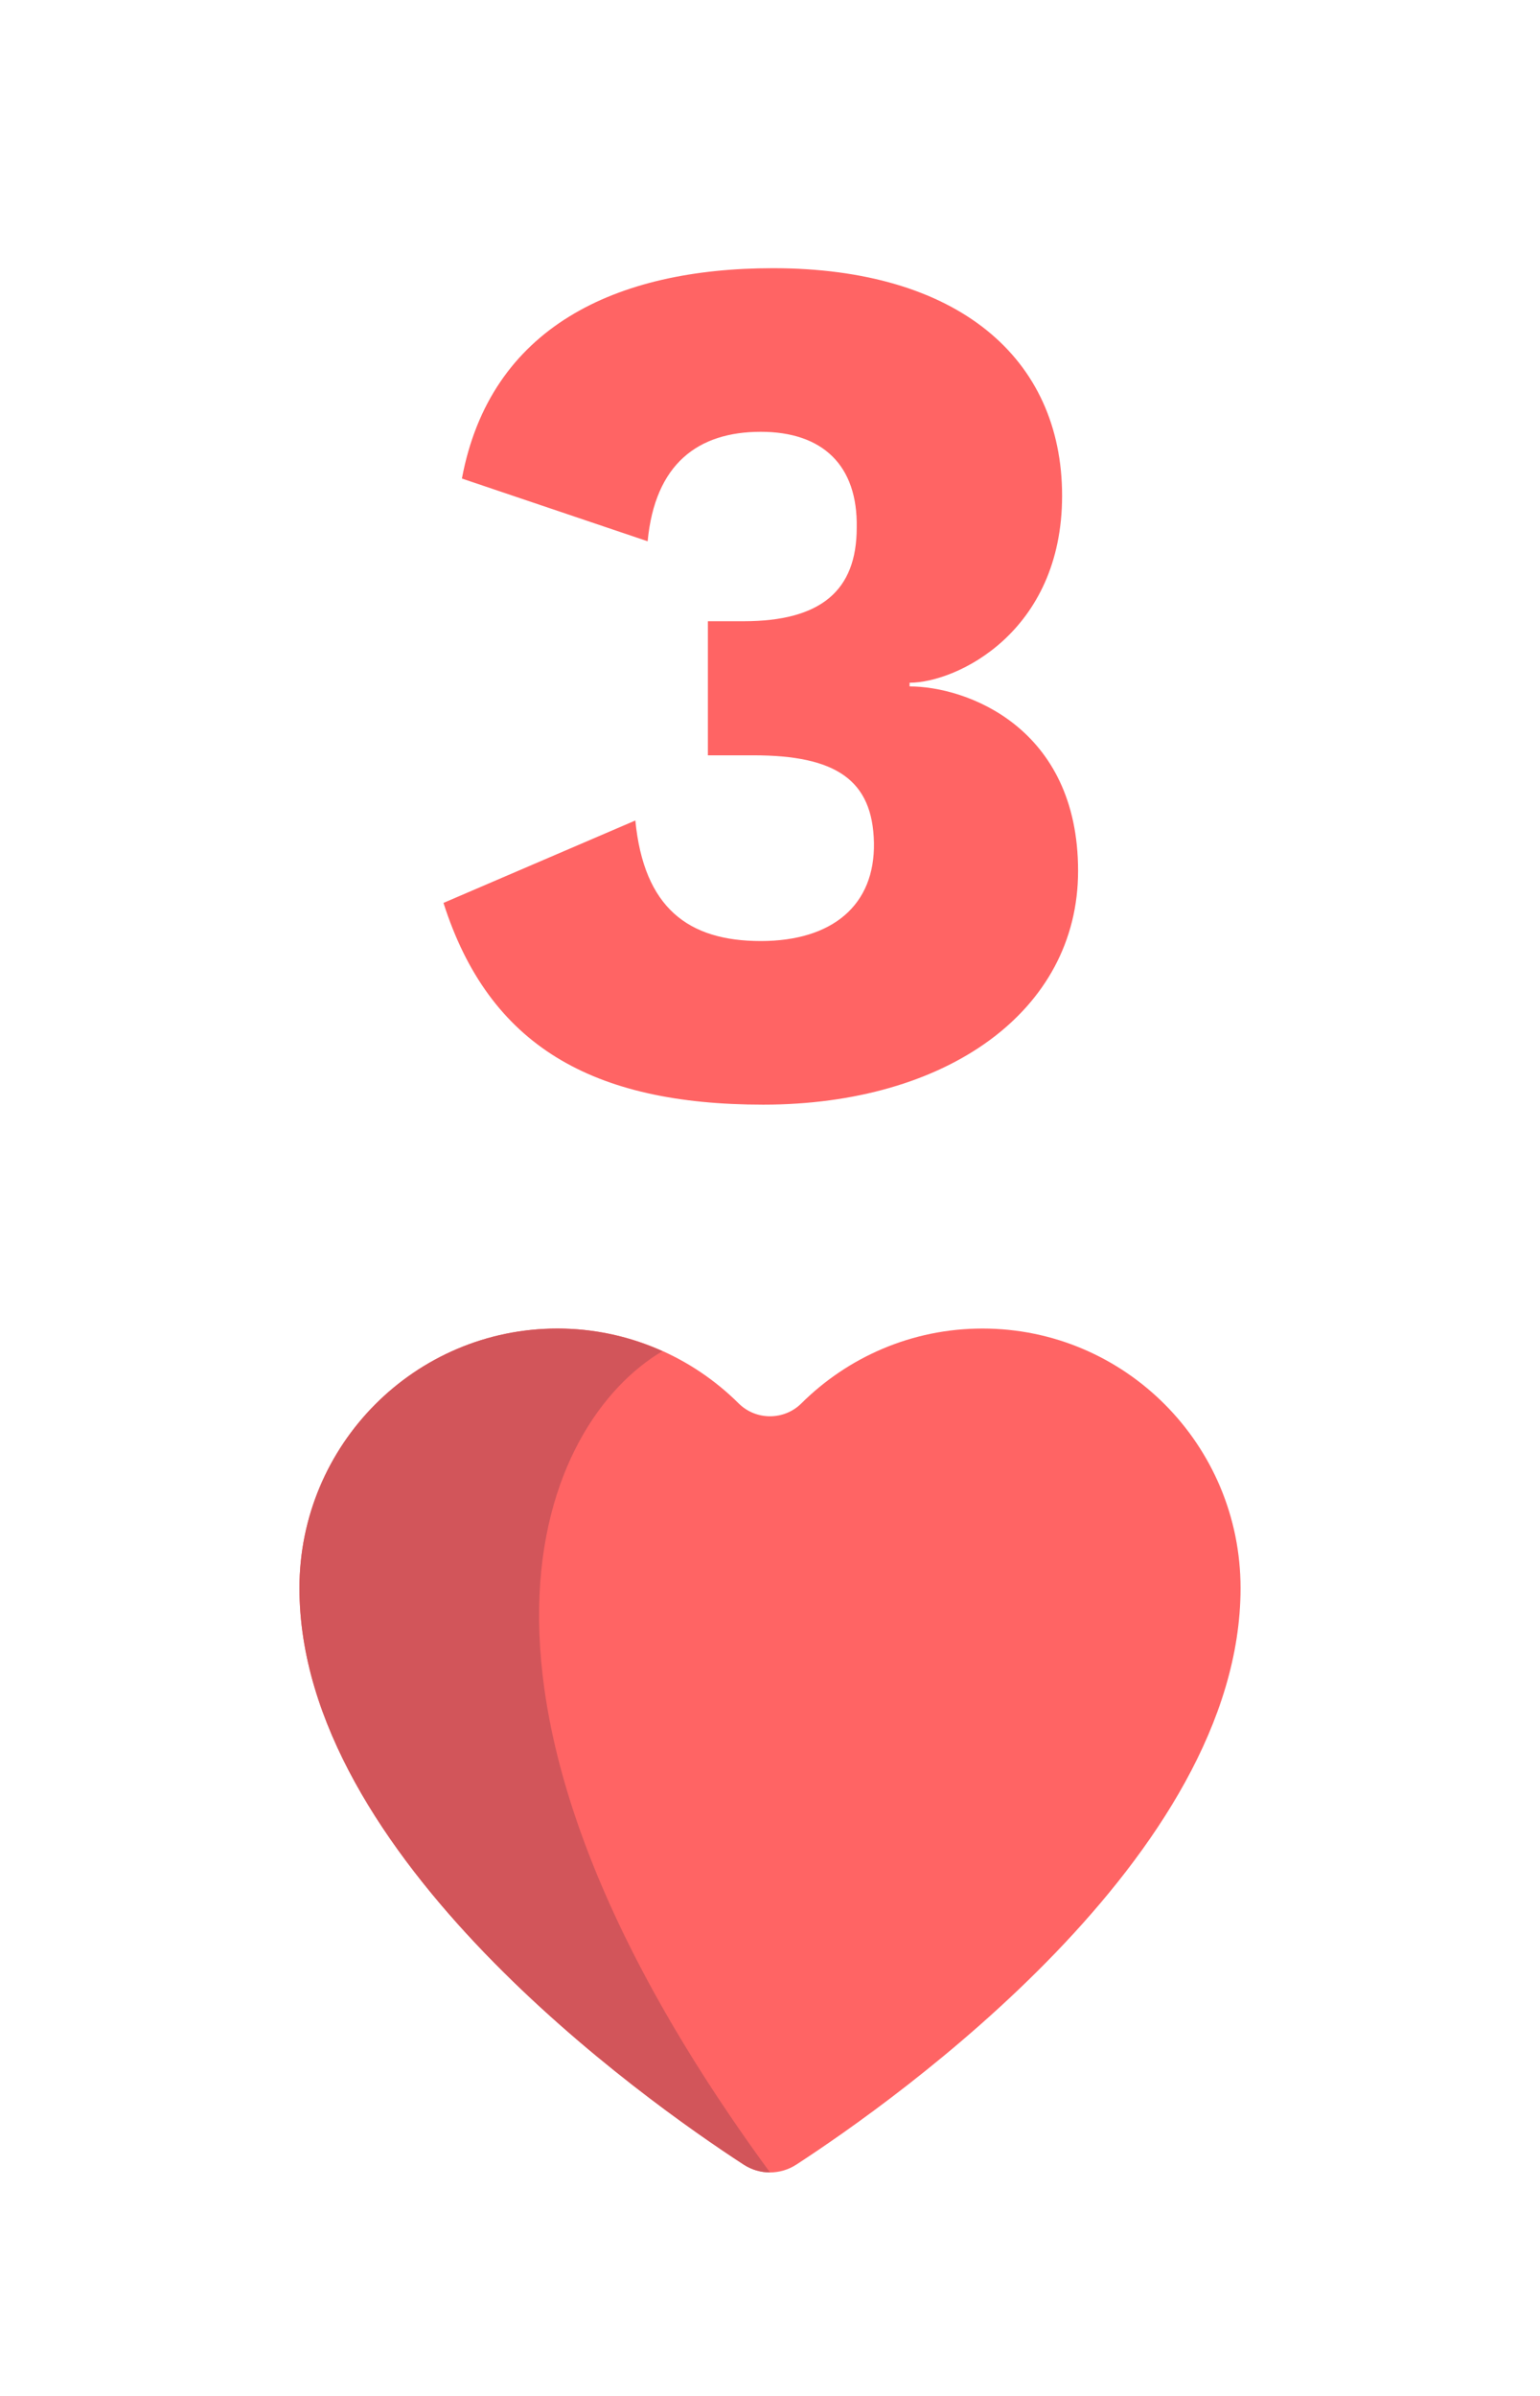<?xml version="1.0" encoding="UTF-8"?>
<svg width="72px" height="112px" viewBox="0 0 72 112" version="1.1" xmlns="http://www.w3.org/2000/svg" xmlns:xlink="http://www.w3.org/1999/xlink">
    <title>3h</title>
    <g id="Page-1" stroke="none" stroke-width="1" fill="none" fill-rule="evenodd">
        <g id="Artboard" transform="translate(-208, -160)">
            <g id="card" transform="translate(208, 160)">
                <rect id="Rectangle" fill-opacity="0" fill="#FFFFFF" fill-rule="evenodd" x="1" y="0" width="71" height="112"></rect>
                <g id="rank/three" transform="translate(16, 12)" fill="#FF6464" fill-rule="nonzero">
                    <path d="M19.684,39.638 C28.251,39.638 34.404,35.267 34.404,28.712 C34.404,21.985 29.171,20.087 26.526,20.087 L26.526,19.915 C28.711,19.915 33.656,17.558 33.656,11.175 C33.656,4.735 28.769,0.537 20.144,0.537 C12.784,0.537 6.919,3.297 5.596,10.37 L14.279,13.303 C14.624,9.68 16.636,8.185 19.569,8.185 C22.444,8.185 24.111,9.738 24.054,12.67 C24.054,15.602 22.386,17.04 18.764,17.04 L17.096,17.04 L17.096,23.308 L19.224,23.308 C23.076,23.308 24.801,24.457 24.859,27.39 C24.916,30.323 22.904,31.99 19.569,31.99 C16.176,31.99 14.106,30.438 13.704,26.355 L4.734,30.207 C6.861,36.877 11.691,39.638 19.684,39.638 Z" id="Shape"></path>
                </g>
                <g id="suit/heart" transform="translate(14, 60)" fill-rule="nonzero">
                    <path d="M0,14.239 C0,7.537 5.402,2.104 12.065,2.104 C15.367,2.104 18.357,3.441 20.535,5.604 C21.342,6.406 22.658,6.406 23.465,5.604 C25.643,3.441 28.633,2.104 31.935,2.104 C38.598,2.104 44,7.537 44,14.239 L44,14.239 C44,26.771 27.862,38.172 23.23,41.187 C22.481,41.674 21.519,41.674 20.77,41.187 C16.138,38.172 0,26.771 0,14.239" id="Path" fill="#FF6464"></path>
                    <path d="M16.971,3.163 C15.471,2.488 13.814,2.104 12.065,2.104 C5.402,2.104 0,7.537 0,14.239 C0,26.771 16.138,38.172 20.771,41.187 C21.145,41.43 21.573,41.552 22,41.552 C5.513,19.047 11.379,6.453 16.971,3.163 Z" id="Path" fill="#D2555A"></path>
                </g>
            </g>
        </g>
    </g>
</svg>